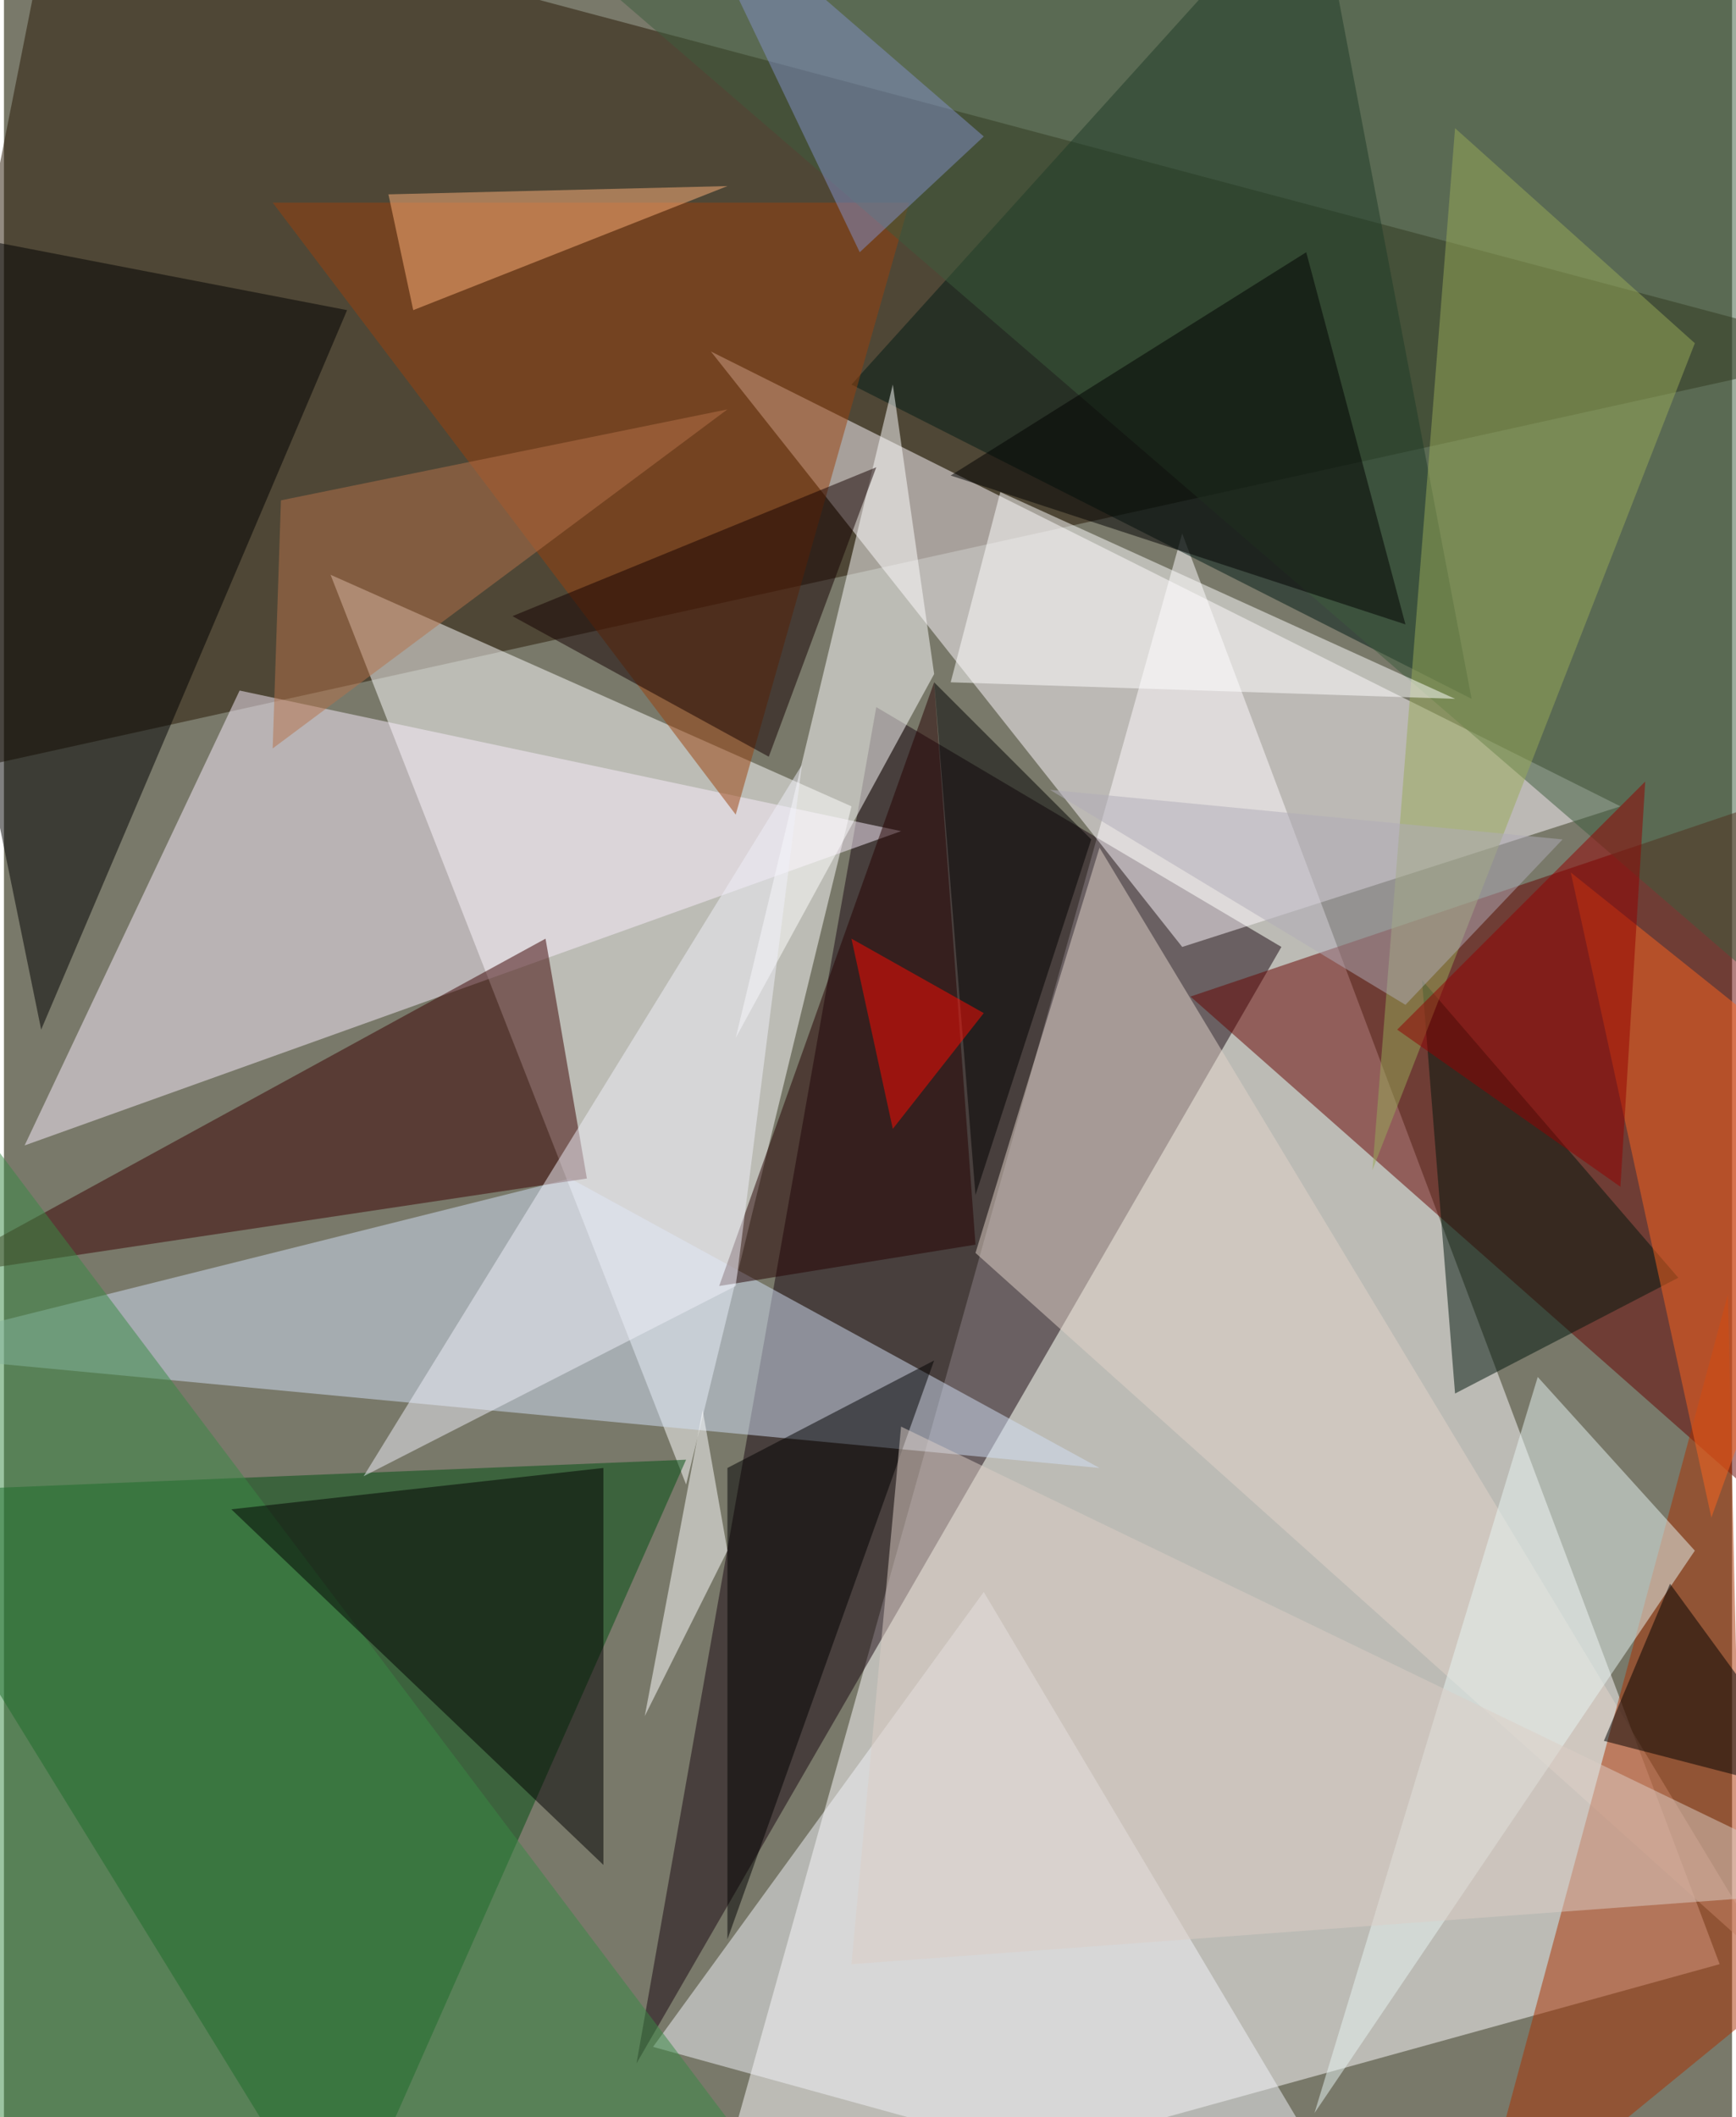 <svg xmlns="http://www.w3.org/2000/svg" width="228" height="278" viewBox="0 0 836 1024"><path fill="#79796a" d="M0 0h836v1024H0z"/><g fill-opacity=".502"><path fill="#fffdff" d="M830 950l-492 136 232-828z"/><path fill="#271602" d="M26-62l-88 444 960-212z"/><path fill="#fff" d="M330 718l80-328-252-112z"/><path fill="#180711" d="M618 458L306 998l116-656z"/><path fill="#fffaff" d="M782 390l-212 68-228-288z"/><path fill="#004f11" d="M162 1086l168-380-392 16z"/><path fill="#670200" d="M574 482l308 272V378z"/><path fill="#faedfc" d="M10 554l104-220 320 68z"/><path fill="#d1dff6" d="M274 570l256 140-592-56z"/><path fill="#001b15" d="M410 186L634-62l76 400z"/><path fill="#3a0000" d="M282 570l-320 48 300-164z"/><path d="M-62 106l228 44L18 498z"/><path fill="#f2f4f9" d="M474 770l188 316-348-96z"/><path fill="#e1d3ca" d="M858 954L470 606l60-196z"/><path fill="#a93100" d="M842 978l-8-352-124 460z"/><path fill="#99400c" d="M354 394l84-296H130z"/><path fill="#fff" d="M450 326l-20-140-76 316z"/><path fill="#250000" d="M470 602l-20-272-104 292z"/><path fill="#388a45" d="M-42 1034l408 12-428-568z"/><path fill="#3d5d3c" d="M898-62l-8 572L282-14z"/><path d="M110 730l180 172V710z"/><path fill="#150000" d="M422 226l-52 140-124-68z"/><path fill="#00170c" d="M702 674l108-56-124-144z"/><path fill="#e7f6f3" d="M818 750l-76-84-108 356z"/><path d="M526 406l-56 172-20-248zm-68-176l172-108 48 180z"/><path fill="#98aa58" d="M662 566l40-504 116 104z"/><path fill="#fb651f" d="M758 422l68 312 72-200z"/><path d="M350 710v228l100-280zm424 132l108 28-76-104z"/><path fill="#dbcdc5" d="M898 914l-488 36 24-260z"/><path fill="#fff" d="M702 338L482 238l-24 92z"/><path fill="#f0eff9" d="M354 622l-180 92 212-344z"/><path fill="#ffb27a" d="M350 90l-152 60-12-56z"/><path fill="#ff0b00" d="M430 546l44-56-64-36z"/><path fill="#afacb7" d="M754 406l-248-24 172 104z"/><path fill="#940000" d="M782 574l-108-76 120-120z"/><path fill="#b6724b" d="M350 198L130 362l4-120z"/><path fill="#828fc7" d="M414 122L326-62 474 66z"/><path fill="#fff" d="M350 750l-40 80 28-148z"/></g></svg>